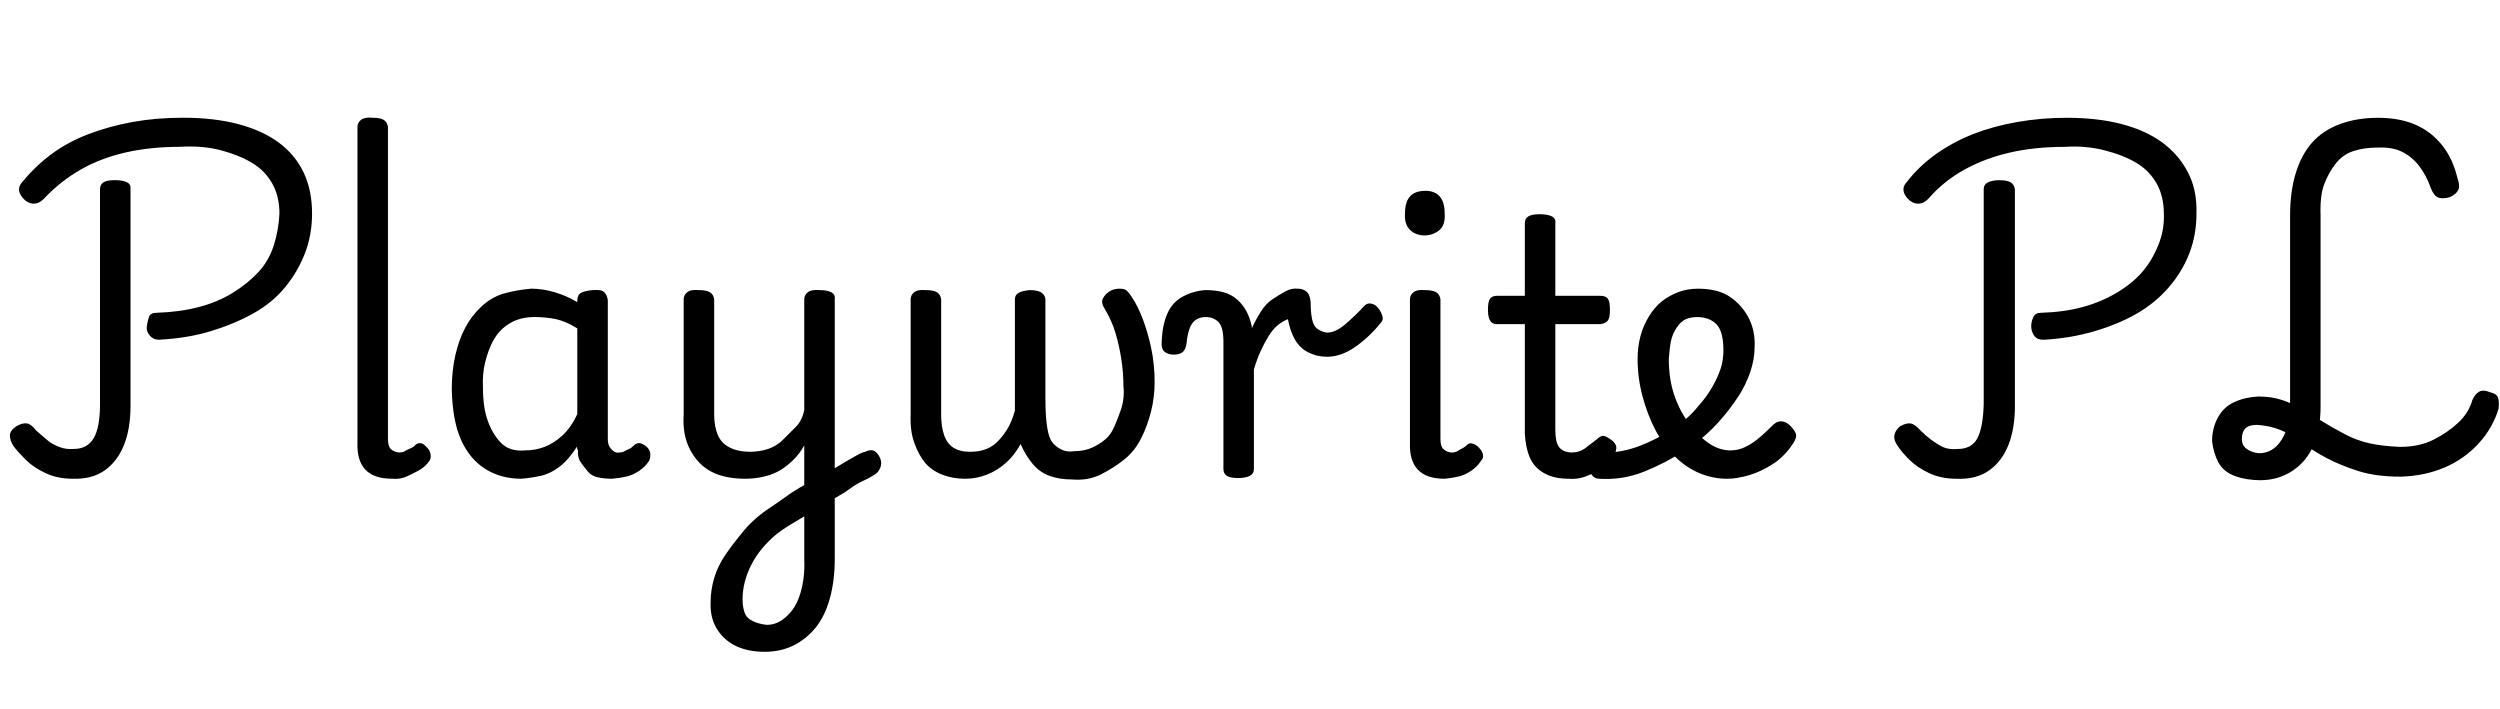 <svg id="fnt-Playwrite PL" viewBox="0 0 3525 1000" xmlns="http://www.w3.org/2000/svg"><path id="playwrite-pl" class="f" d="M224 479q-8 0-13-6t-4-13 3-13 11-6q32-1 59-8t48-20 36-29 22-38 8-45q0-24-10-42t-28-29-44-18-58-5q-42 0-77 8t-63 24-51 40q-6 7-13 8t-14-4q-8-7-9-14t5-13q18-22 41-39t52-28 62-17 71-6q44 0 78 9t57 26 35 42 12 58q0 30-10 56t-28 48-45 37-60 25-73 12m-122 196q-21 0-38-8t-28-19-17-19q-5-8-5-15t9-13q9-5 15-4t13 10q8 7 15 13t17 10 21 3q19 0 28-15t9-48v-303q0-7 5-10t16-3q11 0 17 3t5 10v306q0 31-9 54t-27 36-46 12m451 0q-26 0-38-13t-11-38v-445q0-6 5-10t16-3q11 0 16 3t6 10v440q0 10 4 14t11 5q6 0 9-2t8-4 7-5q4-3 8-2t9 7q3 3 4 8t-1 9q-6 9-15 14t-18 9-20 3m182 0q-29 0-51-14t-34-41-13-71q0-26 5-48t14-39 23-30 31-18 39-7q16 0 33 5t32 14v-2q0-8 5-11t17-4 16 3 5 11v196q0 6 2 10t6 7 8 2q5 0 8-2t6-3 8-6q4-3 8-2t9 5q5 5 5 11t-2 9q-5 8-14 14t-18 8-20 3q-11 0-20-2t-14-8-10-13-4-17q0 0-1-2t0-4q-12 19-25 29t-27 13-27 4m-54-128q0 28 7 47t19 31 34 10q14 0 27-5t25-16 21-30v-121q-16-10-30-13t-31-3q-13 0-24 4t-20 12-15 20-10 28-3 36m484 163l-2-41q8-5 16-10t15-9 14-8 12-5q8-4 13-1t8 10 0 14-9 10q-6 4-15 8t-17 10-17 11-18 11m-87 209q-23 0-40-8t-27-24-9-38q0-17 5-34t16-33 26-34 38-33q12-8 23-16t24-15v-56q-6 11-15 20t-19 15-23 9-26 3q-29 0-48-10t-30-31-9-50v-162q0-6 5-10t16-3q11 0 16 3t6 10v162q0 17 5 29t17 18 28 6q14 0 26-4t21-13 18-18 12-24v-156q0-6 5-10t17-3q10 0 16 3t5 10v366q0 31-7 56t-20 41-31 25-41 9m3-38q12 0 22-7t17-18 11-29 3-40v-59q-10 6-20 12t-19 13q-12 10-21 21t-15 23-9 24-3 24q0 11 3 19t12 12 19 5m280-206q-18 0-33-6t-24-17-15-28-5-40v-162q0-6 5-10t16-3q11 0 16 3t6 10v162q0 17 4 29t13 18 24 6q13 0 23-4t18-13 13-18 9-23v-157q0-6 5-9t16-4q12 0 17 4t5 9v139q0 23 2 38t6 22 13 12 21 3q10 0 19-3t19-10 15-17 11-27 4-35q0-19-3-38t-8-36-15-34q-6-9-3-15t9-10 15-4q7 0 10 3t7 9q8 12 15 30t12 41 5 49q0 21-5 41t-14 38-24 30-33 21-41 7q-17 0-31-5t-24-17-17-28q-8 15-20 26t-27 17-31 6m385-1q-11 0-16-3t-5-10v-179q0-21-7-28t-18-7q-8 0-14 4t-9 13-4 20q-1 8-5 12t-13 4q-8 0-13-4t-4-16q1-22 8-38t22-24 32-9q14 0 25 3t19 10 13 16 8 22l0 3q6-13 13-24t16-17 18-11 18-4q7 0 12 4t6 15q0 14 2 24t8 14 13 5q12 0 26-12t26-25q4-5 10-4t10 6 6 11-2 10q-16 20-36 34t-40 14q-14 0-26-6t-19-18-10-29q-8 3-15 9t-13 16-11 21-9 25v140q0 7-6 10t-16 3m291 1q-26 0-38-13t-11-38v-202q0-6 5-10t16-3q11 0 16 3t6 10v197q0 10 4 14t11 5q6 0 9-2t7-4 8-6q3-2 8 0t8 6q4 4 5 9t-3 9q-5 8-14 14t-18 8-19 3m-27-343q-14 0-22-8t-7-23q0-16 7-24t22-8q13 0 20 8t7 24q1 16-7 23t-20 8m202 343q-21 0-35-8t-20-22-7-34v-154h-39q-7 0-10-5t-3-15q0-12 3-16t10-4h39v-102q0-7 5-10t16-3q11 0 17 3t5 10v102h63q8 0 11 4t3 16q0 11-3 15t-11 5h-63v149q0 17 5 24t17 8q12 0 20-6t17-13q6-6 11-4t10 6q6 5 6 10t-3 10q-8 13-19 20t-22 11-23 3m223 0q-20 0-39-8t-35-24-27-37-18-47-7-53q0-17 4-32t12-28 18-21 23-13 28-5q29 0 46 12t26 30 8 40q0 17-6 35t-17 35-26 34q-21 24-49 42t-58 30-63 10q-7 0-11-6t-3-13 7-13 16-5q23 0 47-9t47-24 37-33q11-12 19-26t12-26 4-26q0-27-10-37t-27-10q-9 0-16 3t-13 12-8 19-3 25q0 29 8 52t22 41 28 27 29 9q10 0 19-4t18-11 20-18q7-8 14-8t13 6 8 11-3 13q-12 19-29 30t-34 16-31 5m446-196q-9 0-13-6t-4-13 3-13 10-6q33-1 59-8t48-20 36-29 23-38 8-45q0-24-10-42t-28-29-45-18-57-5q-42 0-77 8t-64 24-50 40q-6 7-13 8t-14-4q-8-7-9-14t5-13q17-22 41-39t52-28 62-17 70-6q44 0 78 9t57 26 36 42 12 58q0 30-10 56t-29 48-45 37-60 25-72 12m-122 196q-22 0-39-8t-28-19-16-19q-6-8-5-15t8-13q9-5 15-4t14 10q7 7 15 13t16 10 21 3q20 0 28-15t9-48v-303q0-7 6-10t16-3q11 0 16 3t6 10v306q0 31-9 54t-27 36-46 12m428 2q-20 0-36-6t-23-19-9-30q0-18 8-33t23-22 34-8q19 0 34 5t30 14 28 17 30 17 35 13 43 5q27 0 47-10t35-24 20-32q4-9 10-12t15 1q9 2 11 7t1 16q-8 27-28 49t-48 34-62 13q-35 0-60-8t-44-18-35-22-31-18-33-7q-11 0-16 5t-5 15q0 9 7 14t17 6q20 0 32-19t12-47v-269q0-34 8-60t23-43 39-26 54-9q29 0 51 9t38 28 23 48q4 11 1 17t-12 10q-11 3-17 0t-10-14q-6-17-16-30t-24-20-35-6q-19 0-34 5t-25 18-16 29-5 44v269q0 32-10 55t-30 36-45 13" />
</svg>